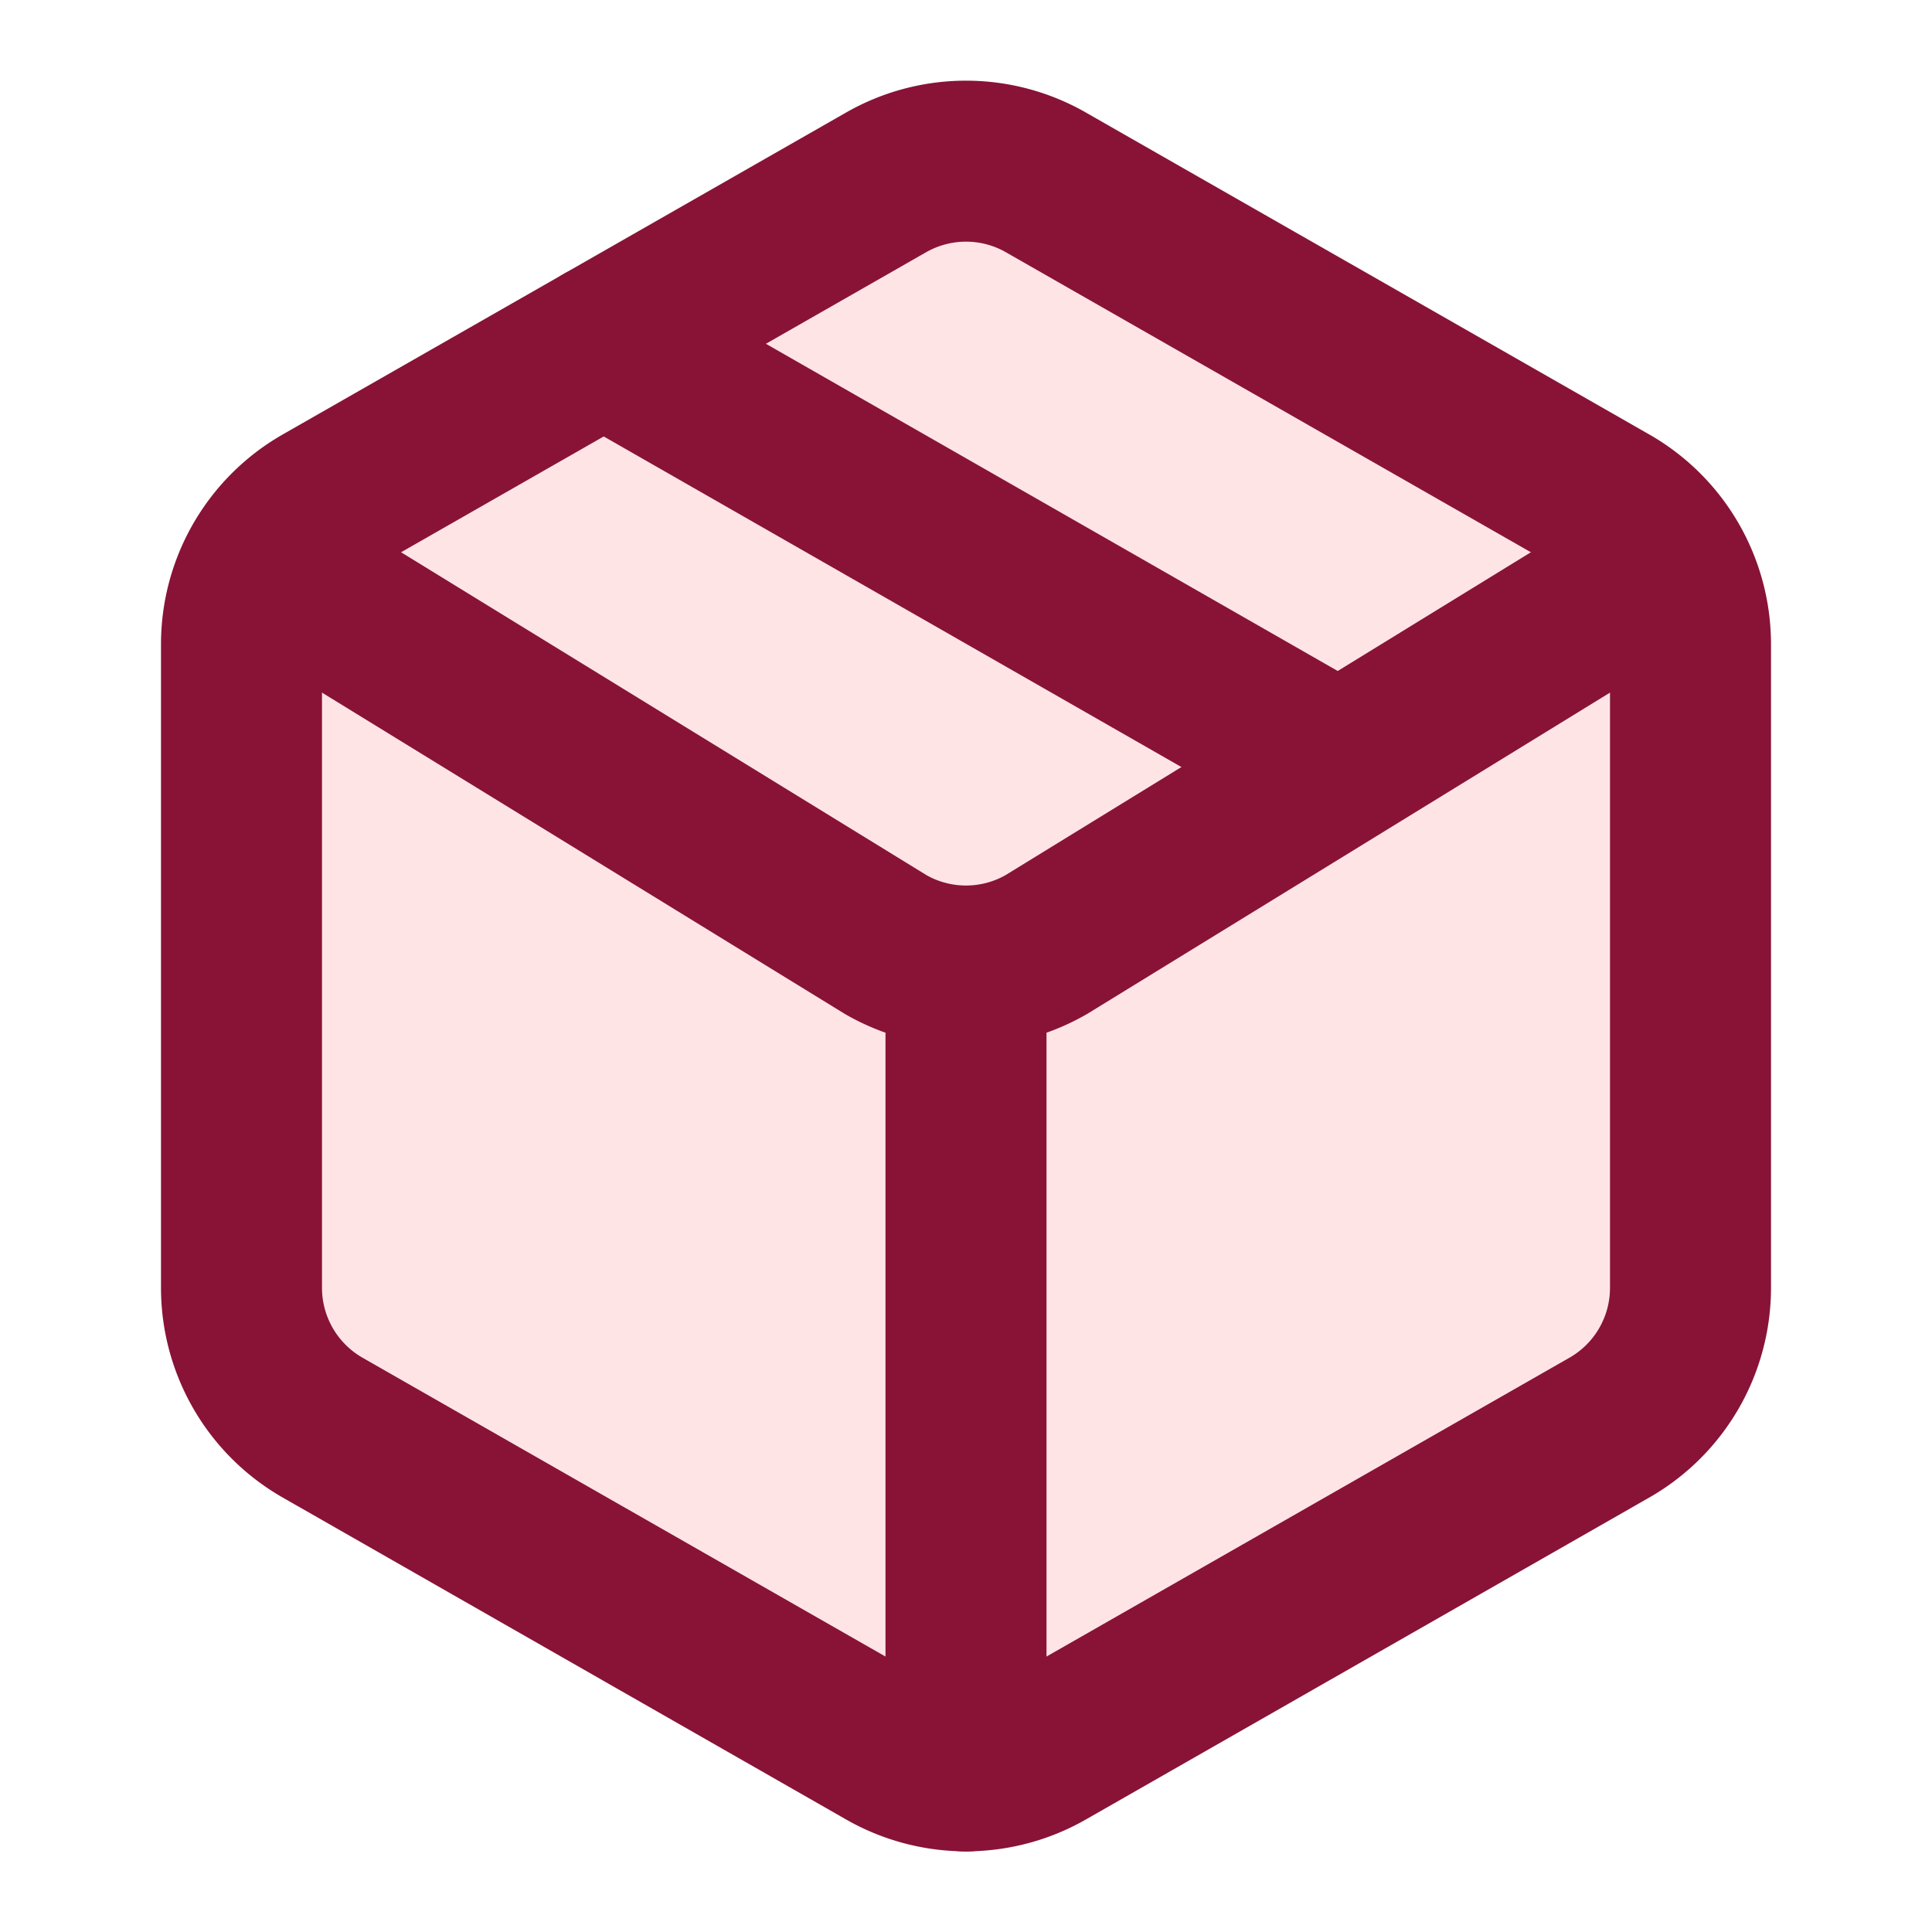 <svg xmlns="http://www.w3.org/2000/svg" width="24" height="24" viewBox="0 0 24 24" fill="#ffe4e6" stroke="#881337" stroke-width="2" stroke-linecap="round" stroke-linejoin="round" class="lucide lucide-package h-4 w-4"><path d="M11 21.73a2 2 0 0 0 2 0l7-4A2 2 0 0 0 21 16V8a2 2 0 0 0-1-1.73l-7-4a2 2 0 0 0-2 0l-7 4A2 2 0 0 0 3 8v8a2 2 0 0 0 1 1.73z"></path><path d="M12 22V12"></path><path d="m3.3 7 7.703 4.734a2 2 0 0 0 1.994 0L20.7 7"></path><path d="m7.5 4.27 9 5.15"></path></svg>